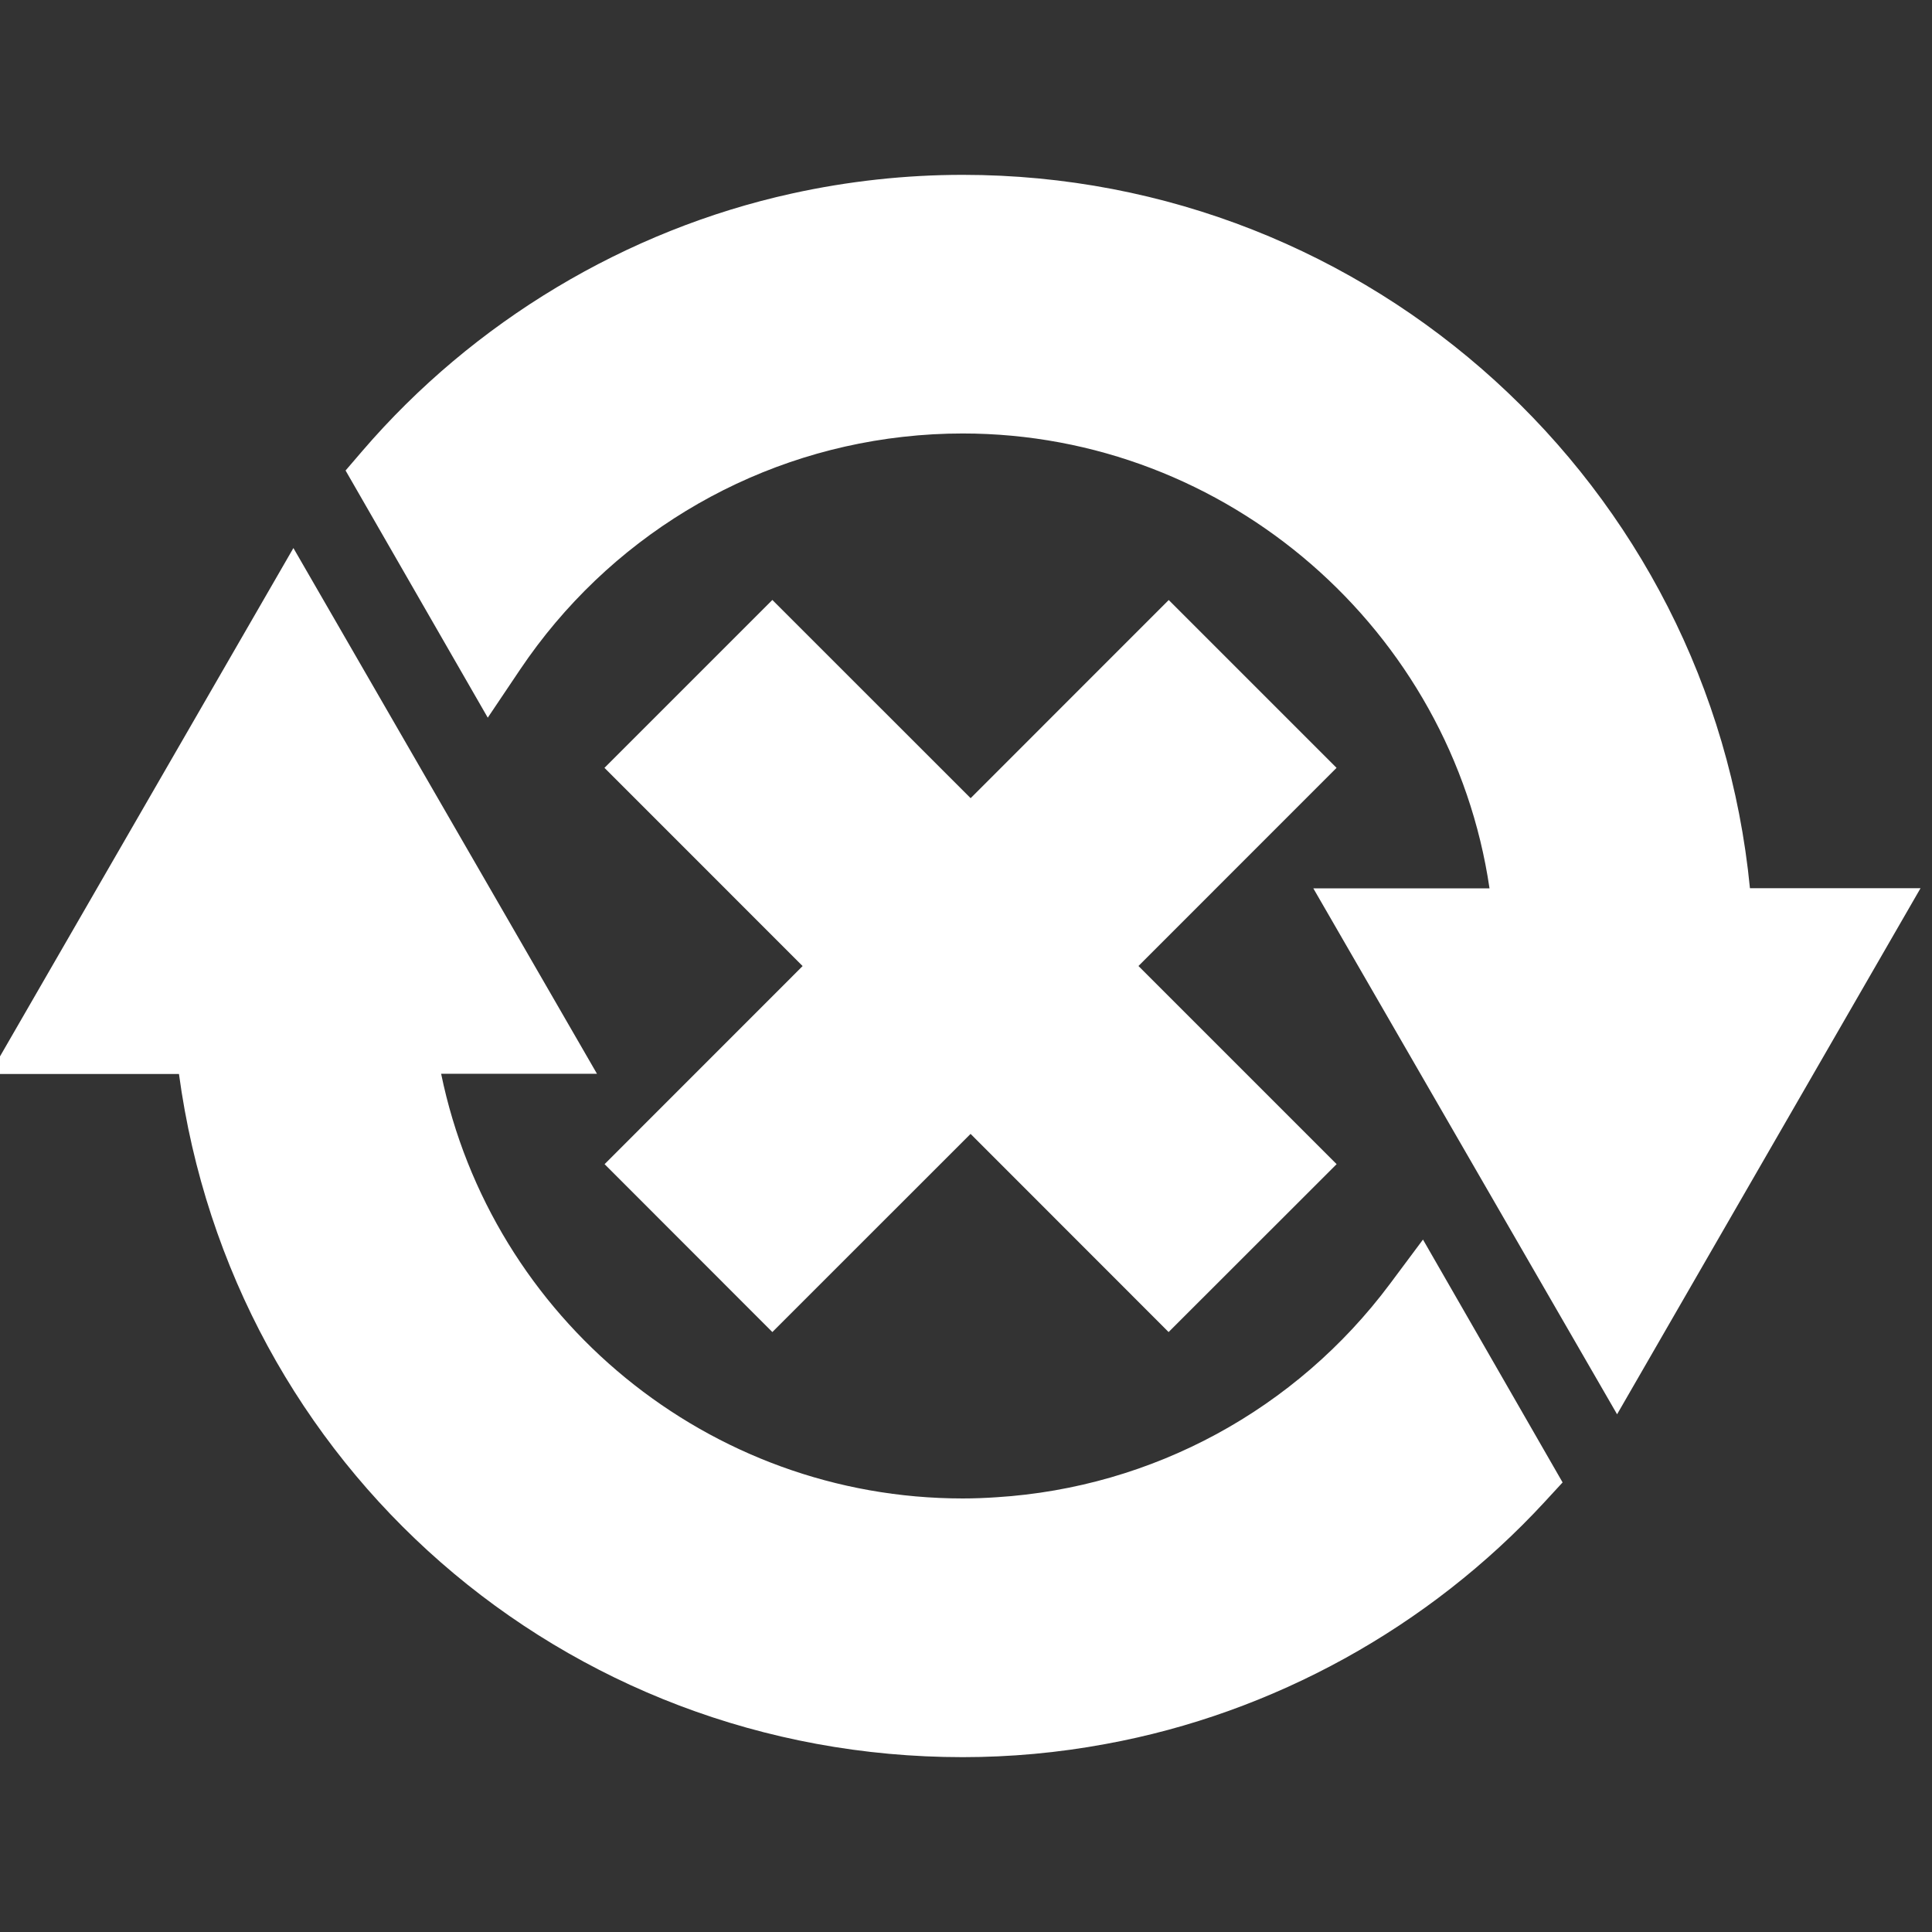 <?xml version="1.0" encoding="utf-8"?>
<!-- Generator: Adobe Illustrator 16.0.0, SVG Export Plug-In . SVG Version: 6.00 Build 0)  -->
<!DOCTYPE svg PUBLIC "-//W3C//DTD SVG 1.1//EN" "http://www.w3.org/Graphics/SVG/1.1/DTD/svg11.dtd">
<svg version="1.1" id="Calque_1" xmlns="http://www.w3.org/2000/svg" xmlns:xlink="http://www.w3.org/1999/xlink" x="0px" y="0px"
	 width="30px" height="30px" viewBox="0 0 30 30" enable-background="new 0 0 30 30" xml:space="preserve">
<rect x="0" y="0" width="30" height="30" fill="#333333" stroke="none"/>
<g>
	<g>
		<g>
			<path fill="#FFFFFF" d="M29.822,13.792h-2.649c-0.61-6.253-5.878-11.077-12.224-11.077c-0.886,0-1.778,0.097-2.653,0.29
				c-2.573,0.566-4.942,1.986-6.67,3.998l-0.26,0.303l2.208,3.838l0.504-0.75c1.361-2.022,3.525-3.338,5.936-3.61
				c0.326-0.037,0.632-0.053,0.935-0.053c4.109,0,7.591,3.057,8.18,7.063h-2.736l4.717,8.167L29.822,13.792z"/>
		</g>
	</g>
	<g>
		<g>
			<path fill="#FFFFFF" d="M14.949,27.285c0.734,0,1.482-0.067,2.223-0.205c2.598-0.475,5.016-1.811,6.811-3.756l0.281-0.305
				l-2.168-3.771l-0.513,0.688c-1.458,1.953-3.683,3.16-6.106,3.313c-0.177,0.012-0.352,0.019-0.528,0.019
				c-3.942,0-7.316-2.791-8.099-6.594h2.42L4.556,8.51l-4.714,8.167h2.937C3.602,22.76,8.748,27.285,14.949,27.285z"/>
		</g>
	</g>
</g>
<g>
	<polygon fill="#FFFFFF" points="11.993,9.316 9.386,11.923 12.463,15.001 9.388,18.077 11.993,20.684 15.071,17.607 18.146,20.684 
		20.755,18.077 17.678,15 20.754,11.923 18.148,9.317 15.072,12.394 	"/>
</g>
</svg>

